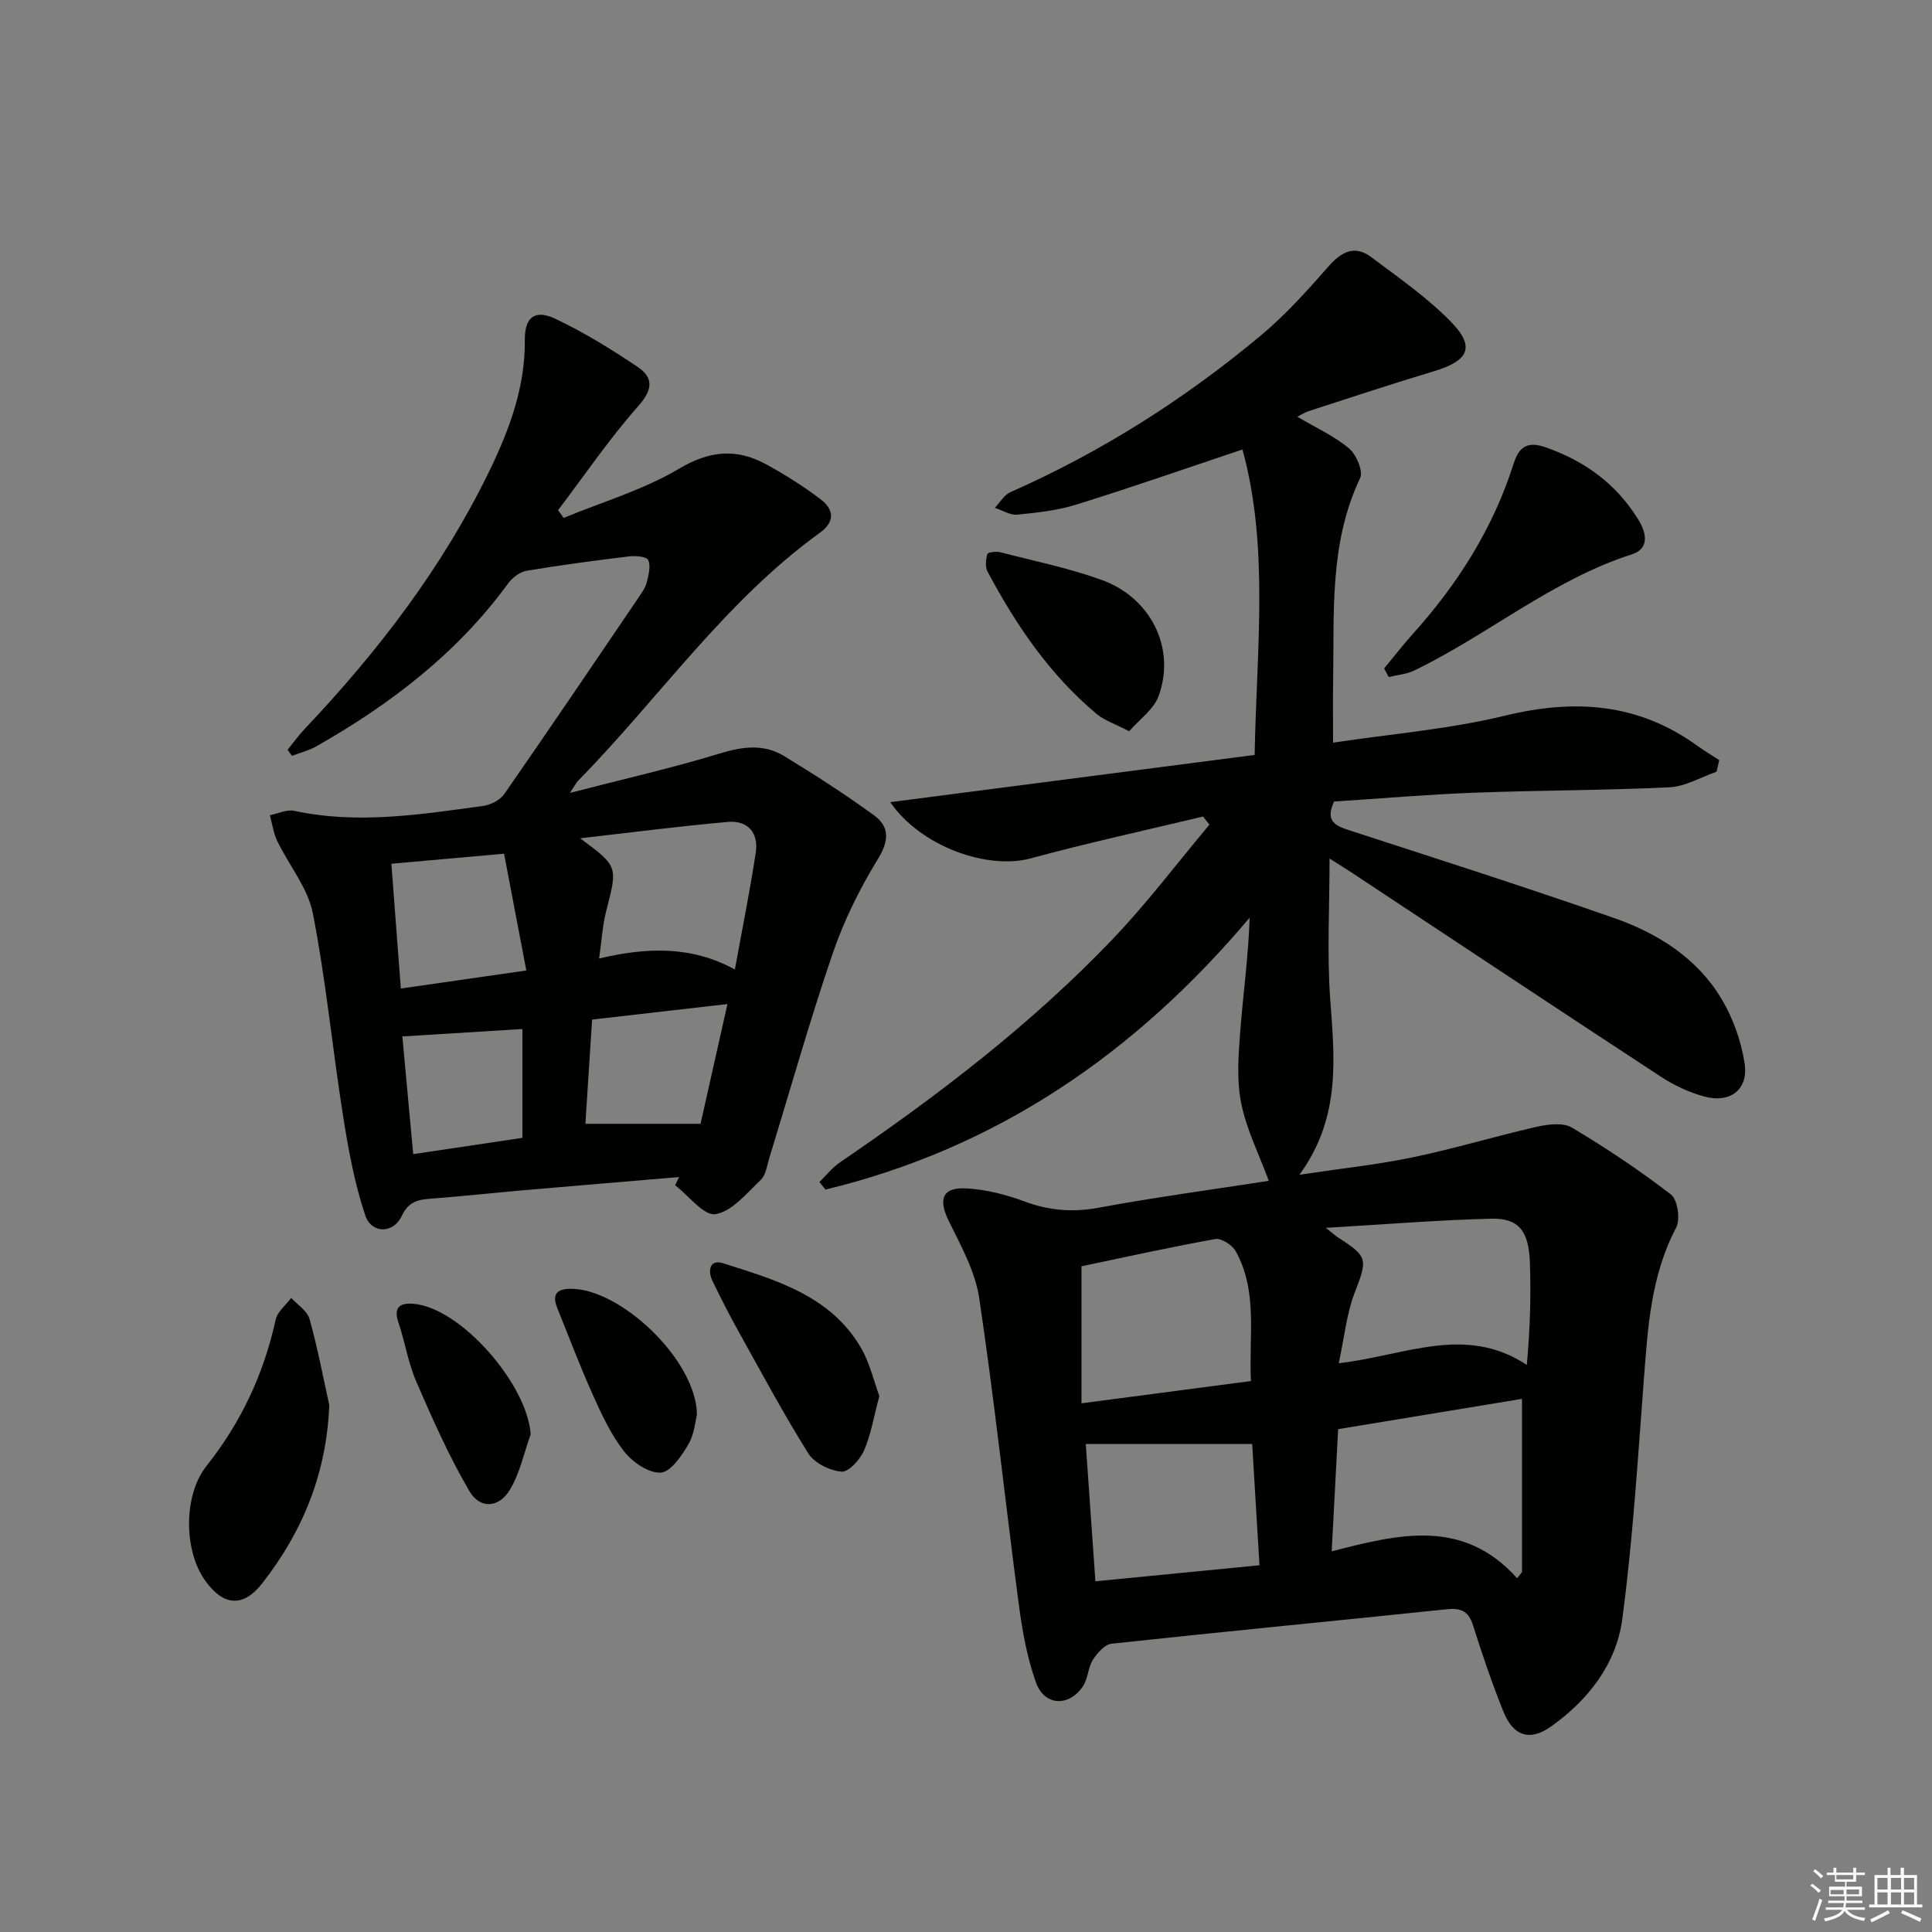<svg enable-background="new 0 0 400 400" viewBox="0 0 400 400" xmlns="http://www.w3.org/2000/svg"><rect x="0" y="0" width="400" height="400" fill="#808080" stroke="none"/><g fill="#010100"><path d="m249.08 169.05c-11.91 2.86-23.89 5.46-35.7 8.67-8.78 2.39-22.63-2.32-29.07-11.64 25.52-3.31 50.34-6.52 75.45-9.78.39-21.79 3.03-43.04-2.52-63.24-12.13 4.06-23.2 7.93-34.4 11.41-3.92 1.22-8.13 1.68-12.24 2.08-1.48.14-3.08-.91-4.63-1.41 1.06-1.1 1.92-2.67 3.21-3.24 18.85-8.33 36.08-19.26 51.86-32.44 5.08-4.24 9.57-9.24 13.95-14.23 2.71-3.09 5.43-4.61 8.92-1.99 5.65 4.24 11.55 8.33 16.46 13.35 5.13 5.23 3.73 8.1-3.46 10.26-8.72 2.61-17.36 5.49-26.03 8.29-.76.25-1.45.72-2.28 1.14 3.74 2.22 7.57 3.95 10.68 6.54 1.52 1.27 3 4.72 2.32 6.16-6.42 13.52-5.35 27.92-5.59 42.17-.07 3.95-.01 7.9-.01 12.61 11.86-1.79 23.95-2.77 35.59-5.59 14.42-3.5 27.58-2.62 39.8 6.22 1.47 1.06 3.03 1.99 4.56 2.98-.19.8-.37 1.61-.56 2.41-3.24 1.12-6.44 3.06-9.73 3.22-13.45.65-26.93.61-40.39 1.12-9.76.37-19.51 1.21-29.07 1.83-1.88 4.07.26 5.01 3.15 5.95 18.28 5.94 36.6 11.8 54.75 18.14 9.08 3.17 17.26 8.29 22.33 16.78 2.38 3.99 4.06 8.71 4.77 13.3.85 5.46-2.97 8.38-8.39 6.89-3.15-.86-6.27-2.33-9.01-4.13-21.29-13.94-42.48-28.03-63.71-42.06-1.34-.89-2.71-1.73-4.82-3.07 0 10.2-.54 19.64.13 29 .9 12.37 2.28 24.6-6.37 36.47 8.73-1.31 16.25-2.1 23.61-3.64 8.58-1.79 16.99-4.35 25.53-6.29 2.33-.53 5.43-.92 7.26.16 7.09 4.22 13.99 8.82 20.52 13.86 1.39 1.07 1.98 5.17 1.07 6.88-5.23 9.92-5.85 20.64-6.68 31.44-1.26 16.55-2.28 33.15-4.46 49.58-1.24 9.31-7.05 16.78-14.78 22.26-4.38 3.1-7.8 1.98-9.84-3.11-2.35-5.85-4.39-11.84-6.29-17.86-.93-2.95-2.5-3.62-5.44-3.32-23.12 2.42-46.27 4.63-69.38 7.13-1.42.15-2.99 1.93-3.88 3.34-1.02 1.62-1 3.9-2.06 5.48-2.9 4.3-7.95 4.09-9.7-.74-1.83-5.07-2.82-10.54-3.54-15.92-2.81-21.22-5.08-42.52-8.23-63.69-.82-5.53-3.79-10.85-6.31-16-2.27-4.65-1.29-7.09 3.97-6.72 3.92.27 7.9 1.27 11.6 2.65 5.13 1.92 10.06 2.34 15.5 1.33 11.7-2.17 23.51-3.75 35.19-5.56-2.05-5.57-4.62-10.64-5.7-16.01-.96-4.74-.61-9.84-.23-14.73.6-7.84 1.7-15.64 1.97-23.75-23.7 28.12-52.31 47.72-87.83 56.3-.42-.52-.83-1.05-1.25-1.57 1.41-1.37 2.65-2.97 4.25-4.06 20.12-13.72 39.45-28.45 56.33-46.08 7.18-7.5 13.47-15.87 20.17-23.84-.44-.56-.88-1.12-1.32-1.69zm65.03 157.71c.33-.43.67-.86 1-1.29 0-11.81 0-23.61 0-35.85-12.54 2.07-25.21 4.15-38.06 6.27-.45 8.48-.88 16.54-1.34 25.3 13.89-3.58 27.18-6.93 38.4 5.57zm-55.12-40.83c-.46-9.42 1.49-18.56-3.16-26.89-.71-1.28-2.96-2.73-4.21-2.51-9.43 1.69-18.79 3.77-27.71 5.64v28.37c12.1-1.59 23.27-3.05 35.08-4.61zm18.18-3.69c13.76-1.56 26.14-8.08 38.94.35.69-7.59.87-14.38.64-21.14-.22-6.59-2.3-9.27-8.02-9.13-11 .27-21.99 1.18-34.22 1.89 1.56 1.24 1.99 1.65 2.48 1.97 6.3 4.04 6.16 4.52 3.43 11.6-1.61 4.2-2.04 8.88-3.25 14.46zm-17.92 16.72c-11.98 0-22.99 0-34.45 0 .6 8.61 1.28 18.26 1.99 28.43 11.82-1.16 22.8-2.23 33.97-3.32-.54-8.83-1.02-16.89-1.51-25.11z"/><path d="m59.54 155.24c1.18-1.45 2.27-2.98 3.55-4.33 15.19-16.05 28.53-33.42 38.22-53.38 4.15-8.56 7.45-17.37 7.35-27.16-.05-4.71 2.1-6.38 6.34-4.36 5.93 2.81 11.59 6.3 17.04 9.97 3.27 2.21 3.14 4.66.13 8.07-6.01 6.78-11.14 14.35-16.63 21.58.39.53.77 1.07 1.16 1.6 8.02-3.32 16.53-5.81 23.91-10.2 6.38-3.79 11.94-4.22 18.05-.88 3.91 2.14 7.71 4.54 11.25 7.23 2.7 2.05 3.07 4.59-.16 6.92-19.67 14.21-33.33 34.3-50.08 51.37-.33.34-.54.79-1.67 2.49 11.1-2.87 21.12-5.14 30.92-8.13 4.75-1.45 9.17-2.09 13.42.5 6.34 3.87 12.6 7.89 18.6 12.26 3.2 2.33 3.2 5.18.86 9-3.78 6.16-7.07 12.79-9.4 19.62-4.78 13.97-8.78 28.21-13.12 42.33-.48 1.58-.71 3.54-1.79 4.56-2.88 2.74-5.92 6.51-9.35 7.08-2.39.4-5.54-3.82-8.36-5.98.27-.57.53-1.13.8-1.7-10.9.92-21.8 1.82-32.7 2.77-5.96.52-11.9 1.18-17.86 1.64-2.86.22-5.27.26-6.84 3.63-1.73 3.72-6.27 3.74-7.57-.14-2.23-6.67-3.5-13.71-4.6-20.69-2.2-13.92-3.53-28-6.24-41.82-1.03-5.26-4.94-9.93-7.36-14.95-.8-1.65-1.04-3.57-1.54-5.36 1.7-.33 3.52-1.24 5.08-.9 13.13 2.82 26.1.75 39.07-1.02 1.57-.21 3.51-1.22 4.39-2.47 9.4-13.53 18.63-27.17 27.88-40.8.65-.96 1.36-1.98 1.63-3.07.37-1.5.85-3.35.28-4.57-.35-.74-2.65-.92-4.01-.75-7.07.86-14.14 1.79-21.15 2.97-1.41.24-2.98 1.43-3.85 2.64-10.52 14.42-24.32 24.97-39.66 33.69-1.56.89-3.38 1.34-5.08 1.99-.32-.41-.61-.83-.91-1.25zm60.58 18.32c7.86 5.83 7.78 5.8 5.39 15.05-.76 2.92-.92 6-1.47 9.84 10.05-2.38 19.16-2.61 28.11 2.27 1.57-8.64 3.15-16.42 4.33-24.27.61-4.05-1.72-6.65-5.77-6.28-10.22.9-20.4 2.23-30.59 3.39zm-37.13 31.1c8.7-1.25 16.79-2.41 25.98-3.73-1.61-8.44-3.1-16.24-4.61-24.18-8.47.76-15.66 1.4-23.33 2.08.66 8.82 1.3 17.16 1.96 25.83zm38.21 28.01h23.84c1.7-7.57 3.59-15.98 5.57-24.79-9.78 1.12-18.77 2.15-28.02 3.21-.48 7.52-.95 14.74-1.39 21.58zm-37.9-18.09c.74 8.05 1.48 16.04 2.25 24.37 7.93-1.18 15.25-2.27 22.61-3.37 0-7.73 0-15.07 0-22.53-8.38.5-16.3 1-24.86 1.53z"/><path d="m68.17 290.89c-.53 14.07-5.47 26.17-13.89 36.93-3.92 5.02-7.99 4.7-11.74-.48-4.57-6.31-4.56-17.83.21-23.83 7.16-9 11.87-19.08 14.33-30.3.36-1.65 2.1-3 3.21-4.49 1.31 1.44 3.32 2.67 3.79 4.34 1.65 5.86 2.77 11.87 4.09 17.83z"/><path d="m286.57 138.4c1.96-2.37 3.84-4.82 5.9-7.11 9.34-10.37 16.67-21.93 20.91-35.3 1.16-3.66 3.01-4.65 6.69-3.36 8.14 2.86 14.67 7.65 19.18 15.04 1.66 2.71 2.25 5.93-1.34 7.08-16.53 5.3-29.77 16.66-45.12 24.08-1.6.77-3.51.91-5.27 1.34-.32-.59-.64-1.18-.95-1.77z"/><path d="m182.06 289.05c-1.18 4.38-1.75 8.04-3.2 11.32-.82 1.87-3.19 4.45-4.65 4.32-2.43-.22-5.61-1.78-6.86-3.78-5.19-8.28-9.81-16.93-14.57-25.48-1.86-3.34-3.58-6.75-5.25-10.18-1.09-2.25-.55-4.58 2.21-3.7 10.9 3.47 22.19 6.67 28.51 17.49 1.85 3.18 2.68 6.96 3.81 10.01z"/><path d="m233.78 151.4c-3.05-1.59-5.16-2.26-6.73-3.58-9.72-8.13-16.7-18.42-22.6-29.49-.52-.97-.34-2.5-.02-3.63.1-.36 1.8-.58 2.64-.37 7.05 1.82 14.25 3.28 21.07 5.76 10.28 3.73 15.36 14.33 11.7 24.11-1.01 2.69-3.88 4.69-6.06 7.2z"/><path d="m109.87 296.95c-1.37 3.83-2.22 7.97-4.25 11.41-2.27 3.84-6.21 4.16-8.43.37-4.23-7.22-7.65-14.95-10.99-22.65-1.7-3.92-2.36-8.28-3.73-12.35-1.1-3.26.58-4.01 3.15-3.79 9.76.82 23.53 16.59 24.25 27.01z"/><path d="m144.3 292.86c-.31 1.16-.5 3.97-1.77 6.16-1.39 2.39-3.69 5.76-5.74 5.87-2.5.13-5.83-2.16-7.57-4.38-2.72-3.47-4.65-7.65-6.48-11.72-2.65-5.89-4.92-11.95-7.35-17.94-1.14-2.81-.2-4.02 2.83-4.02 10.25-.01 25.91 14.7 26.08 26.03z"/></g><path d="m374.8 390.4.4-.4c.7.5 1.3 1 1.8 1.4l-.5.5c-.5-.6-1.1-1.1-1.7-1.5zm1 7.3-.6-.3c.5-1.4 1.1-2.8 1.5-4.3.2.1.4.2.6.3-.5 1.3-1 2.8-1.5 4.3zm-.4-10.3.4-.4c.4.3 1 .8 1.7 1.4l-.5.5c-.4-.5-1-1-1.6-1.5zm2.5.3h1.7v-1h.6v1h3.5v-1h.6v1h1.8v.5h-1.8v1.4h-2v1h3.2v2h-3.2v.9h3.3v.5h-3.4c0 .3-.1.6-.1.9h4v.5h-3.7c.7.9 1.9 1.5 3.8 1.7-.1.2-.2.4-.3.6-2.1-.4-3.5-1.1-4-2.1-.4 1-1.8 1.7-4 2.2-.1-.2-.2-.4-.3-.6 2.1-.4 3.4-1 3.8-1.8h-3.4v-.5h3.6c.1-.3.1-.6.2-.9h-3.3v-.5h3.4c0-.3 0-.6 0-.9h-3.2v-2h3.3v-1h-2.1v-1.4h-1.7v-.5zm1.1 3.5v1h2.7c0-.3 0-.4 0-.4 0-.1 0-.2 0-.2 0-.1 0-.2 0-.3h-2.7zm1.2-3v.9h3.5v-.9zm4.7 3h-2.6v.6.4h2.6z" fill="#fafafb"/><path d="m393.6 386.7h.6v1.5h2.7v6.1h1.1v.6h-11v-.6h1.1v-6.1h2.7v-1.5h.6v1.5h2.1v-1.5zm-2.7 8.8.4.6c-1.2.6-2.5 1.3-3.8 1.9-.1-.2-.2-.4-.3-.6 1.2-.6 2.5-1.2 3.7-1.9zm-2.2-6.7v2.4h2.1v-2.4zm0 3v2.5h2.1v-2.5zm2.8-3v2.4h2.1v-2.4zm0 3v2.5h2.1v-2.5zm6 6.1c-1.4-.7-2.7-1.3-3.9-1.8l.3-.6c1.5.6 2.7 1.2 3.9 1.7zm-1.2-9.1h-2.1v2.4h2.1zm-2.1 3v2.5h2.1v-2.5z" fill="#fafafb"/></svg>